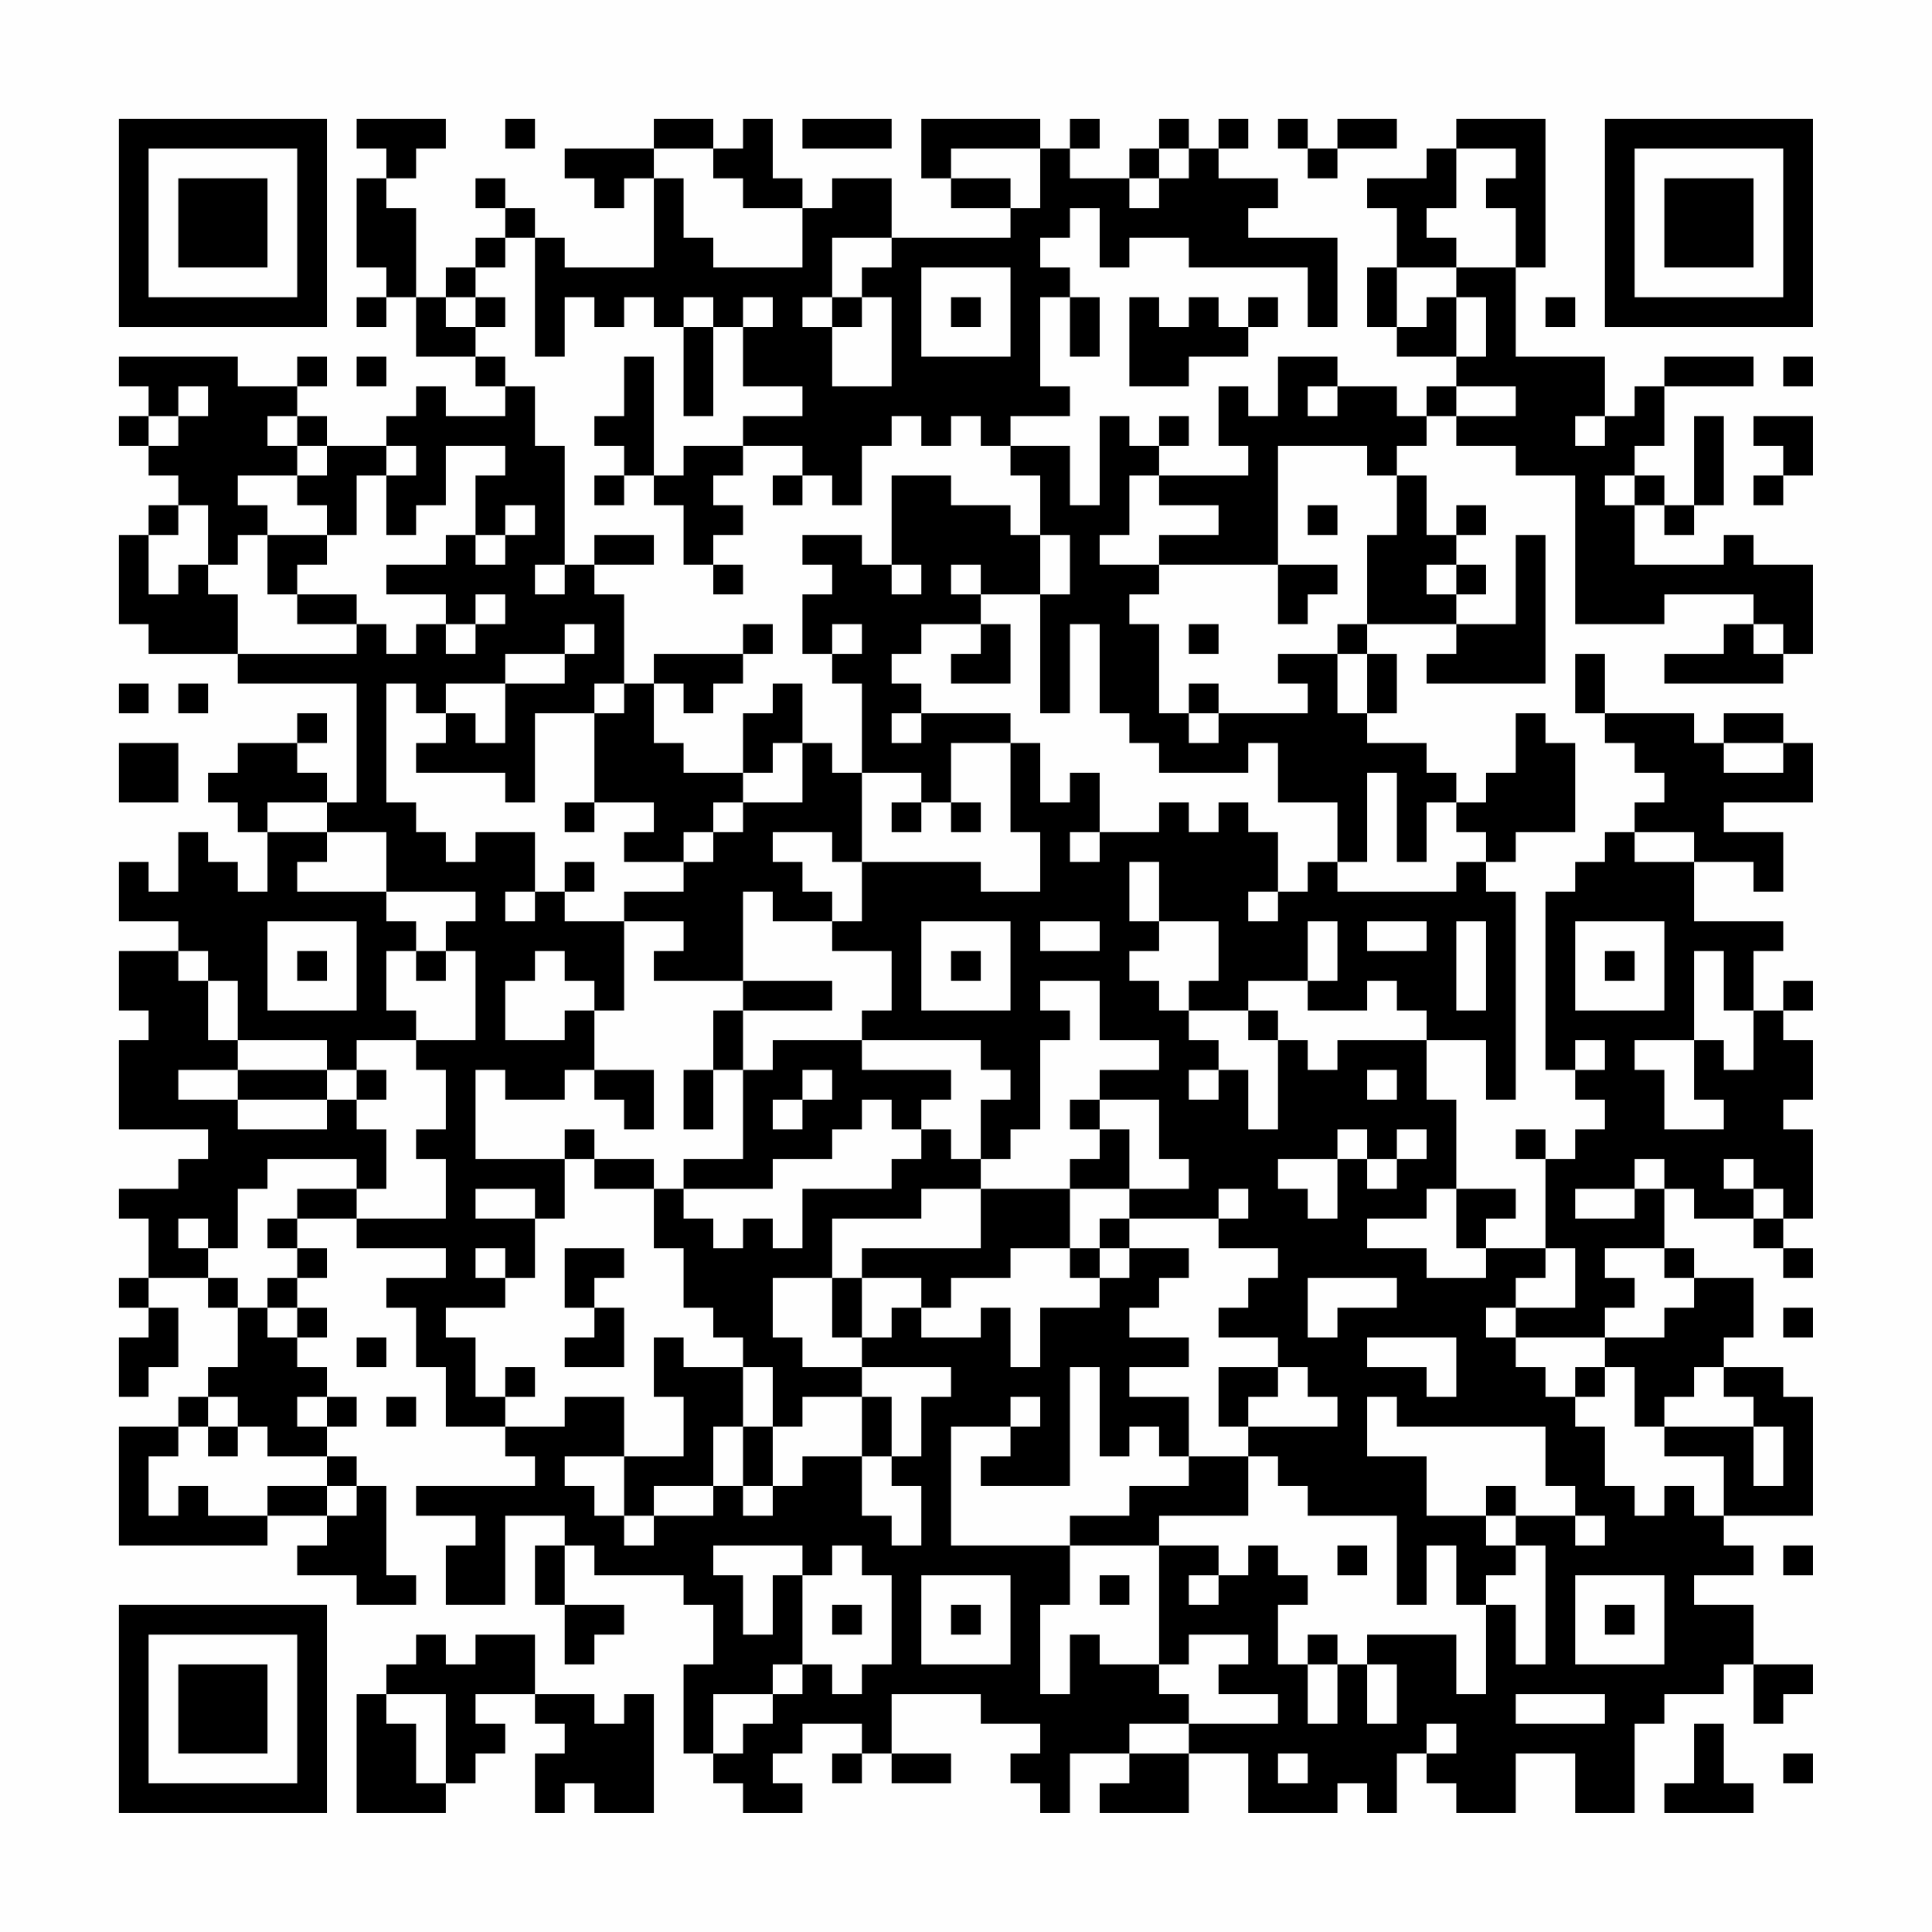 <?xml version="1.0" encoding="UTF-8"?>
<svg xmlns="http://www.w3.org/2000/svg" version="1.1" width="300" height="300" viewBox="0 0 300 300"><rect x="0" y="0" width="300" height="300" fill="#fefefe"/><g transform="scale(4.615)"><g transform="translate(4,4)"><path fill-rule="evenodd" d="M8 0L8 1L9 1L9 2L8 2L8 5L9 5L9 6L8 6L8 7L9 7L9 6L10 6L10 8L12 8L12 9L13 9L13 10L11 10L11 9L10 9L10 10L9 10L9 11L7 11L7 10L6 10L6 9L7 9L7 8L6 8L6 9L4 9L4 8L0 8L0 9L1 9L1 10L0 10L0 11L1 11L1 12L2 12L2 13L1 13L1 14L0 14L0 17L1 17L1 18L4 18L4 19L8 19L8 23L7 23L7 22L6 22L6 21L7 21L7 20L6 20L6 21L4 21L4 22L3 22L3 23L4 23L4 24L5 24L5 26L4 26L4 25L3 25L3 24L2 24L2 26L1 26L1 25L0 25L0 27L2 27L2 28L0 28L0 30L1 30L1 31L0 31L0 34L3 34L3 35L2 35L2 36L0 36L0 37L1 37L1 39L0 39L0 40L1 40L1 41L0 41L0 43L1 43L1 42L2 42L2 40L1 40L1 39L3 39L3 40L4 40L4 42L3 42L3 43L2 43L2 44L0 44L0 48L5 48L5 47L7 47L7 48L6 48L6 49L8 49L8 50L10 50L10 49L9 49L9 46L8 46L8 45L7 45L7 44L8 44L8 43L7 43L7 42L6 42L6 41L7 41L7 40L6 40L6 39L7 39L7 38L6 38L6 37L8 37L8 38L11 38L11 39L9 39L9 40L10 40L10 42L11 42L11 44L13 44L13 45L14 45L14 46L10 46L10 47L12 47L12 48L11 48L11 50L13 50L13 47L15 47L15 48L14 48L14 50L15 50L15 52L16 52L16 51L17 51L17 50L15 50L15 48L16 48L16 49L19 49L19 50L20 50L20 52L19 52L19 55L20 55L20 56L21 56L21 57L23 57L23 56L22 56L22 55L23 55L23 54L25 54L25 55L24 55L24 56L25 56L25 55L26 55L26 56L28 56L28 55L26 55L26 53L29 53L29 54L31 54L31 55L30 55L30 56L31 56L31 57L32 57L32 55L34 55L34 56L33 56L33 57L36 57L36 55L38 55L38 57L41 57L41 56L42 56L42 57L43 57L43 55L44 55L44 56L45 56L45 57L47 57L47 55L49 55L49 57L51 57L51 54L52 54L52 53L54 53L54 52L55 52L55 54L56 54L56 53L57 53L57 52L55 52L55 50L53 50L53 49L55 49L55 48L54 48L54 47L57 47L57 43L56 43L56 42L54 42L54 41L55 41L55 39L53 39L53 38L52 38L52 36L53 36L53 37L55 37L55 38L56 38L56 39L57 39L57 38L56 38L56 37L57 37L57 34L56 34L56 33L57 33L57 31L56 31L56 30L57 30L57 29L56 29L56 30L55 30L55 28L56 28L56 27L53 27L53 25L55 25L55 26L56 26L56 24L54 24L54 23L57 23L57 21L56 21L56 20L54 20L54 21L53 21L53 20L50 20L50 18L49 18L49 20L50 20L50 21L51 21L51 22L52 22L52 23L51 23L51 24L50 24L50 25L49 25L49 26L48 26L48 32L49 32L49 33L50 33L50 34L49 34L49 35L48 35L48 34L47 34L47 35L48 35L48 38L46 38L46 37L47 37L47 36L45 36L45 33L44 33L44 31L46 31L46 33L47 33L47 26L46 26L46 25L47 25L47 24L49 24L49 21L48 21L48 20L47 20L47 22L46 22L46 23L45 23L45 22L44 22L44 21L42 21L42 20L43 20L43 18L42 18L42 17L45 17L45 18L44 18L44 19L48 19L48 14L47 14L47 17L45 17L45 16L46 16L46 15L45 15L45 14L46 14L46 13L45 13L45 14L44 14L44 12L43 12L43 11L44 11L44 10L45 10L45 11L47 11L47 12L49 12L49 17L52 17L52 16L55 16L55 17L54 17L54 18L52 18L52 19L56 19L56 18L57 18L57 15L55 15L55 14L54 14L54 15L51 15L51 13L52 13L52 14L53 14L53 13L54 13L54 10L53 10L53 13L52 13L52 12L51 12L51 11L52 11L52 9L55 9L55 8L52 8L52 9L51 9L51 10L50 10L50 8L47 8L47 5L48 5L48 0L45 0L45 1L44 1L44 2L42 2L42 3L43 3L43 5L42 5L42 7L43 7L43 8L45 8L45 9L44 9L44 10L43 10L43 9L41 9L41 8L39 8L39 10L38 10L38 9L37 9L37 11L38 11L38 12L35 12L35 11L36 11L36 10L35 10L35 11L34 11L34 10L33 10L33 13L32 13L32 11L30 11L30 10L32 10L32 9L31 9L31 6L32 6L32 8L33 8L33 6L32 6L32 5L31 5L31 4L32 4L32 3L33 3L33 5L34 5L34 4L36 4L36 5L40 5L40 7L41 7L41 4L38 4L38 3L39 3L39 2L37 2L37 1L38 1L38 0L37 0L37 1L36 1L36 0L35 0L35 1L34 1L34 2L32 2L32 1L33 1L33 0L32 0L32 1L31 1L31 0L27 0L27 2L28 2L28 3L30 3L30 4L26 4L26 2L24 2L24 3L23 3L23 2L22 2L22 0L21 0L21 1L20 1L20 0L18 0L18 1L15 1L15 2L16 2L16 3L17 3L17 2L18 2L18 5L15 5L15 4L14 4L14 3L13 3L13 2L12 2L12 3L13 3L13 4L12 4L12 5L11 5L11 6L10 6L10 3L9 3L9 2L10 2L10 1L11 1L11 0ZM13 0L13 1L14 1L14 0ZM23 0L23 1L26 1L26 0ZM39 0L39 1L40 1L40 2L41 2L41 1L43 1L43 0L41 0L41 1L40 1L40 0ZM18 1L18 2L19 2L19 4L20 4L20 5L23 5L23 3L21 3L21 2L20 2L20 1ZM28 1L28 2L30 2L30 3L31 3L31 1ZM35 1L35 2L34 2L34 3L35 3L35 2L36 2L36 1ZM45 1L45 3L44 3L44 4L45 4L45 5L43 5L43 7L44 7L44 6L45 6L45 8L46 8L46 6L45 6L45 5L47 5L47 3L46 3L46 2L47 2L47 1ZM13 4L13 5L12 5L12 6L11 6L11 7L12 7L12 8L13 8L13 9L14 9L14 11L15 11L15 15L14 15L14 16L15 16L15 15L16 15L16 16L17 16L17 19L16 19L16 20L14 20L14 23L13 23L13 22L10 22L10 21L11 21L11 20L12 20L12 21L13 21L13 19L15 19L15 18L16 18L16 17L15 17L15 18L13 18L13 19L11 19L11 20L10 20L10 19L9 19L9 23L10 23L10 24L11 24L11 25L12 25L12 24L14 24L14 26L13 26L13 27L14 27L14 26L15 26L15 27L17 27L17 30L16 30L16 29L15 29L15 28L14 28L14 29L13 29L13 31L15 31L15 30L16 30L16 32L15 32L15 33L13 33L13 32L12 32L12 35L15 35L15 37L14 37L14 36L12 36L12 37L14 37L14 39L13 39L13 38L12 38L12 39L13 39L13 40L11 40L11 41L12 41L12 43L13 43L13 44L15 44L15 43L17 43L17 45L15 45L15 46L16 46L16 47L17 47L17 48L18 48L18 47L20 47L20 46L21 46L21 47L22 47L22 46L23 46L23 45L25 45L25 47L26 47L26 48L27 48L27 46L26 46L26 45L27 45L27 43L28 43L28 42L25 42L25 41L26 41L26 40L27 40L27 41L29 41L29 40L30 40L30 42L31 42L31 40L33 40L33 39L34 39L34 38L36 38L36 39L35 39L35 40L34 40L34 41L36 41L36 42L34 42L34 43L36 43L36 45L35 45L35 44L34 44L34 45L33 45L33 42L32 42L32 46L29 46L29 45L30 45L30 44L31 44L31 43L30 43L30 44L28 44L28 48L32 48L32 50L31 50L31 53L32 53L32 51L33 51L33 52L35 52L35 53L36 53L36 54L34 54L34 55L36 55L36 54L39 54L39 53L37 53L37 52L38 52L38 51L36 51L36 52L35 52L35 48L37 48L37 49L36 49L36 50L37 50L37 49L38 49L38 48L39 48L39 49L40 49L40 50L39 50L39 52L40 52L40 54L41 54L41 52L42 52L42 54L43 54L43 52L42 52L42 51L45 51L45 53L46 53L46 50L47 50L47 52L48 52L48 48L47 48L47 47L49 47L49 48L50 48L50 47L49 47L49 46L48 46L48 44L43 44L43 43L42 43L42 45L44 45L44 47L46 47L46 48L47 48L47 49L46 49L46 50L45 50L45 48L44 48L44 50L43 50L43 47L40 47L40 46L39 46L39 45L38 45L38 44L41 44L41 43L40 43L40 42L39 42L39 41L37 41L37 40L38 40L38 39L39 39L39 38L37 38L37 37L38 37L38 36L37 36L37 37L34 37L34 36L36 36L36 35L35 35L35 33L33 33L33 32L35 32L35 31L33 31L33 29L31 29L31 30L32 30L32 31L31 31L31 34L30 34L30 35L29 35L29 33L30 33L30 32L29 32L29 31L25 31L25 30L26 30L26 28L24 28L24 27L25 27L25 25L29 25L29 26L31 26L31 24L30 24L30 21L31 21L31 23L32 23L32 22L33 22L33 24L32 24L32 25L33 25L33 24L35 24L35 23L36 23L36 24L37 24L37 23L38 23L38 24L39 24L39 26L38 26L38 27L39 27L39 26L40 26L40 25L41 25L41 26L45 26L45 25L46 25L46 24L45 24L45 23L44 23L44 25L43 25L43 22L42 22L42 25L41 25L41 23L39 23L39 21L38 21L38 22L35 22L35 21L34 21L34 20L33 20L33 17L32 17L32 20L31 20L31 16L32 16L32 14L31 14L31 12L30 12L30 11L29 11L29 10L28 10L28 11L27 11L27 10L26 10L26 11L25 11L25 13L24 13L24 12L23 12L23 11L21 11L21 10L23 10L23 9L21 9L21 7L22 7L22 6L21 6L21 7L20 7L20 6L19 6L19 7L18 7L18 6L17 6L17 7L16 7L16 6L15 6L15 8L14 8L14 4ZM24 4L24 6L23 6L23 7L24 7L24 9L26 9L26 6L25 6L25 5L26 5L26 4ZM27 5L27 8L30 8L30 5ZM12 6L12 7L13 7L13 6ZM24 6L24 7L25 7L25 6ZM28 6L28 7L29 7L29 6ZM34 6L34 9L36 9L36 8L38 8L38 7L39 7L39 6L38 6L38 7L37 7L37 6L36 6L36 7L35 7L35 6ZM48 6L48 7L49 7L49 6ZM19 7L19 10L20 10L20 7ZM8 8L8 9L9 9L9 8ZM17 8L17 10L16 10L16 11L17 11L17 12L16 12L16 13L17 13L17 12L18 12L18 13L19 13L19 15L20 15L20 16L21 16L21 15L20 15L20 14L21 14L21 13L20 13L20 12L21 12L21 11L19 11L19 12L18 12L18 8ZM56 8L56 9L57 9L57 8ZM2 9L2 10L1 10L1 11L2 11L2 10L3 10L3 9ZM40 9L40 10L41 10L41 9ZM45 9L45 10L47 10L47 9ZM5 10L5 11L6 11L6 12L4 12L4 13L5 13L5 14L4 14L4 15L3 15L3 13L2 13L2 14L1 14L1 16L2 16L2 15L3 15L3 16L4 16L4 18L8 18L8 17L9 17L9 18L10 18L10 17L11 17L11 18L12 18L12 17L13 17L13 16L12 16L12 17L11 17L11 16L9 16L9 15L11 15L11 14L12 14L12 15L13 15L13 14L14 14L14 13L13 13L13 14L12 14L12 12L13 12L13 11L11 11L11 13L10 13L10 14L9 14L9 12L10 12L10 11L9 11L9 12L8 12L8 14L7 14L7 13L6 13L6 12L7 12L7 11L6 11L6 10ZM49 10L49 11L50 11L50 10ZM55 10L55 11L56 11L56 12L55 12L55 13L56 13L56 12L57 12L57 10ZM39 11L39 15L35 15L35 14L37 14L37 13L35 13L35 12L34 12L34 14L33 14L33 15L35 15L35 16L34 16L34 17L35 17L35 20L36 20L36 21L37 21L37 20L40 20L40 19L39 19L39 18L41 18L41 20L42 20L42 18L41 18L41 17L42 17L42 14L43 14L43 12L42 12L42 11ZM22 12L22 13L23 13L23 12ZM26 12L26 15L25 15L25 14L23 14L23 15L24 15L24 16L23 16L23 18L24 18L24 19L25 19L25 22L24 22L24 21L23 21L23 19L22 19L22 20L21 20L21 22L19 22L19 21L18 21L18 19L19 19L19 20L20 20L20 19L21 19L21 18L22 18L22 17L21 17L21 18L18 18L18 19L17 19L17 20L16 20L16 23L15 23L15 24L16 24L16 23L18 23L18 24L17 24L17 25L19 25L19 26L17 26L17 27L19 27L19 28L18 28L18 29L21 29L21 30L20 30L20 32L19 32L19 34L20 34L20 32L21 32L21 35L19 35L19 36L18 36L18 35L16 35L16 34L15 34L15 35L16 35L16 36L18 36L18 38L19 38L19 40L20 40L20 41L21 41L21 42L19 42L19 41L18 41L18 43L19 43L19 45L17 45L17 47L18 47L18 46L20 46L20 44L21 44L21 46L22 46L22 44L23 44L23 43L25 43L25 45L26 45L26 43L25 43L25 42L23 42L23 41L22 41L22 39L24 39L24 41L25 41L25 39L27 39L27 40L28 40L28 39L30 39L30 38L32 38L32 39L33 39L33 38L34 38L34 37L33 37L33 38L32 38L32 36L34 36L34 34L33 34L33 33L32 33L32 34L33 34L33 35L32 35L32 36L29 36L29 35L28 35L28 34L27 34L27 33L28 33L28 32L25 32L25 31L22 31L22 32L21 32L21 30L24 30L24 29L21 29L21 26L22 26L22 27L24 27L24 26L23 26L23 25L22 25L22 24L24 24L24 25L25 25L25 22L27 22L27 23L26 23L26 24L27 24L27 23L28 23L28 24L29 24L29 23L28 23L28 21L30 21L30 20L27 20L27 19L26 19L26 18L27 18L27 17L29 17L29 18L28 18L28 19L30 19L30 17L29 17L29 16L31 16L31 14L30 14L30 13L28 13L28 12ZM50 12L50 13L51 13L51 12ZM40 13L40 14L41 14L41 13ZM5 14L5 16L6 16L6 17L8 17L8 16L6 16L6 15L7 15L7 14ZM16 14L16 15L18 15L18 14ZM26 15L26 16L27 16L27 15ZM28 15L28 16L29 16L29 15ZM39 15L39 17L40 17L40 16L41 16L41 15ZM44 15L44 16L45 16L45 15ZM24 17L24 18L25 18L25 17ZM36 17L36 18L37 18L37 17ZM55 17L55 18L56 18L56 17ZM0 19L0 20L1 20L1 19ZM2 19L2 20L3 20L3 19ZM36 19L36 20L37 20L37 19ZM26 20L26 21L27 21L27 20ZM0 21L0 23L2 23L2 21ZM22 21L22 22L21 22L21 23L20 23L20 24L19 24L19 25L20 25L20 24L21 24L21 23L23 23L23 21ZM54 21L54 22L56 22L56 21ZM5 23L5 24L7 24L7 25L6 25L6 26L9 26L9 27L10 27L10 28L9 28L9 30L10 30L10 31L8 31L8 32L7 32L7 31L4 31L4 29L3 29L3 28L2 28L2 29L3 29L3 31L4 31L4 32L2 32L2 33L4 33L4 34L7 34L7 33L8 33L8 34L9 34L9 36L8 36L8 35L5 35L5 36L4 36L4 38L3 38L3 37L2 37L2 38L3 38L3 39L4 39L4 40L5 40L5 41L6 41L6 40L5 40L5 39L6 39L6 38L5 38L5 37L6 37L6 36L8 36L8 37L11 37L11 35L10 35L10 34L11 34L11 32L10 32L10 31L12 31L12 28L11 28L11 27L12 27L12 26L9 26L9 24L7 24L7 23ZM51 24L51 25L53 25L53 24ZM15 25L15 26L16 26L16 25ZM34 25L34 27L35 27L35 28L34 28L34 29L35 29L35 30L36 30L36 31L37 31L37 32L36 32L36 33L37 33L37 32L38 32L38 34L39 34L39 31L40 31L40 32L41 32L41 31L44 31L44 30L43 30L43 29L42 29L42 30L40 30L40 29L41 29L41 27L40 27L40 29L38 29L38 30L36 30L36 29L37 29L37 27L35 27L35 25ZM5 27L5 30L8 30L8 27ZM27 27L27 30L30 30L30 27ZM31 27L31 28L33 28L33 27ZM42 27L42 28L44 28L44 27ZM45 27L45 30L46 30L46 27ZM49 27L49 30L52 30L52 27ZM6 28L6 29L7 29L7 28ZM10 28L10 29L11 29L11 28ZM28 28L28 29L29 29L29 28ZM50 28L50 29L51 29L51 28ZM53 28L53 31L51 31L51 32L52 32L52 34L54 34L54 33L53 33L53 31L54 31L54 32L55 32L55 30L54 30L54 28ZM38 30L38 31L39 31L39 30ZM49 31L49 32L50 32L50 31ZM4 32L4 33L7 33L7 32ZM8 32L8 33L9 33L9 32ZM16 32L16 33L17 33L17 34L18 34L18 32ZM23 32L23 33L22 33L22 34L23 34L23 33L24 33L24 32ZM42 32L42 33L43 33L43 32ZM25 33L25 34L24 34L24 35L22 35L22 36L19 36L19 37L20 37L20 38L21 38L21 37L22 37L22 38L23 38L23 36L26 36L26 35L27 35L27 34L26 34L26 33ZM41 34L41 35L39 35L39 36L40 36L40 37L41 37L41 35L42 35L42 36L43 36L43 35L44 35L44 34L43 34L43 35L42 35L42 34ZM51 35L51 36L49 36L49 37L51 37L51 36L52 36L52 35ZM54 35L54 36L55 36L55 37L56 37L56 36L55 36L55 35ZM27 36L27 37L24 37L24 39L25 39L25 38L29 38L29 36ZM44 36L44 37L42 37L42 38L44 38L44 39L46 39L46 38L45 38L45 36ZM15 38L15 40L16 40L16 41L15 41L15 42L17 42L17 40L16 40L16 39L17 39L17 38ZM48 38L48 39L47 39L47 40L46 40L46 41L47 41L47 42L48 42L48 43L49 43L49 44L50 44L50 46L51 46L51 47L52 47L52 46L53 46L53 47L54 47L54 45L52 45L52 44L55 44L55 46L56 46L56 44L55 44L55 43L54 43L54 42L53 42L53 43L52 43L52 44L51 44L51 42L50 42L50 41L52 41L52 40L53 40L53 39L52 39L52 38L50 38L50 39L51 39L51 40L50 40L50 41L47 41L47 40L49 40L49 38ZM40 39L40 41L41 41L41 40L43 40L43 39ZM56 40L56 41L57 41L57 40ZM8 41L8 42L9 42L9 41ZM42 41L42 42L44 42L44 43L45 43L45 41ZM13 42L13 43L14 43L14 42ZM21 42L21 44L22 44L22 42ZM37 42L37 44L38 44L38 43L39 43L39 42ZM49 42L49 43L50 43L50 42ZM3 43L3 44L2 44L2 45L1 45L1 47L2 47L2 46L3 46L3 47L5 47L5 46L7 46L7 47L8 47L8 46L7 46L7 45L5 45L5 44L4 44L4 43ZM6 43L6 44L7 44L7 43ZM9 43L9 44L10 44L10 43ZM3 44L3 45L4 45L4 44ZM36 45L36 46L34 46L34 47L32 47L32 48L35 48L35 47L38 47L38 45ZM46 46L46 47L47 47L47 46ZM20 48L20 49L21 49L21 51L22 51L22 49L23 49L23 52L22 52L22 53L20 53L20 55L21 55L21 54L22 54L22 53L23 53L23 52L24 52L24 53L25 53L25 52L26 52L26 49L25 49L25 48L24 48L24 49L23 49L23 48ZM41 48L41 49L42 49L42 48ZM56 48L56 49L57 49L57 48ZM27 49L27 52L30 52L30 49ZM33 49L33 50L34 50L34 49ZM49 49L49 52L52 52L52 49ZM24 50L24 51L25 51L25 50ZM28 50L28 51L29 51L29 50ZM50 50L50 51L51 51L51 50ZM10 51L10 52L9 52L9 53L8 53L8 57L11 57L11 56L12 56L12 55L13 55L13 54L12 54L12 53L14 53L14 54L15 54L15 55L14 55L14 57L15 57L15 56L16 56L16 57L18 57L18 53L17 53L17 54L16 54L16 53L14 53L14 51L12 51L12 52L11 52L11 51ZM40 51L40 52L41 52L41 51ZM9 53L9 54L10 54L10 56L11 56L11 53ZM47 53L47 54L50 54L50 53ZM44 54L44 55L45 55L45 54ZM53 54L53 56L52 56L52 57L55 57L55 56L54 56L54 54ZM39 55L39 56L40 56L40 55ZM56 55L56 56L57 56L57 55ZM0 0L0 7L7 7L7 0ZM1 1L1 6L6 6L6 1ZM2 2L2 5L5 5L5 2ZM50 0L50 7L57 7L57 0ZM51 1L51 6L56 6L56 1ZM52 2L52 5L55 5L55 2ZM0 50L0 57L7 57L7 50ZM1 51L1 56L6 56L6 51ZM2 52L2 55L5 55L5 52Z" fill="#000000"/></g></g></svg>
